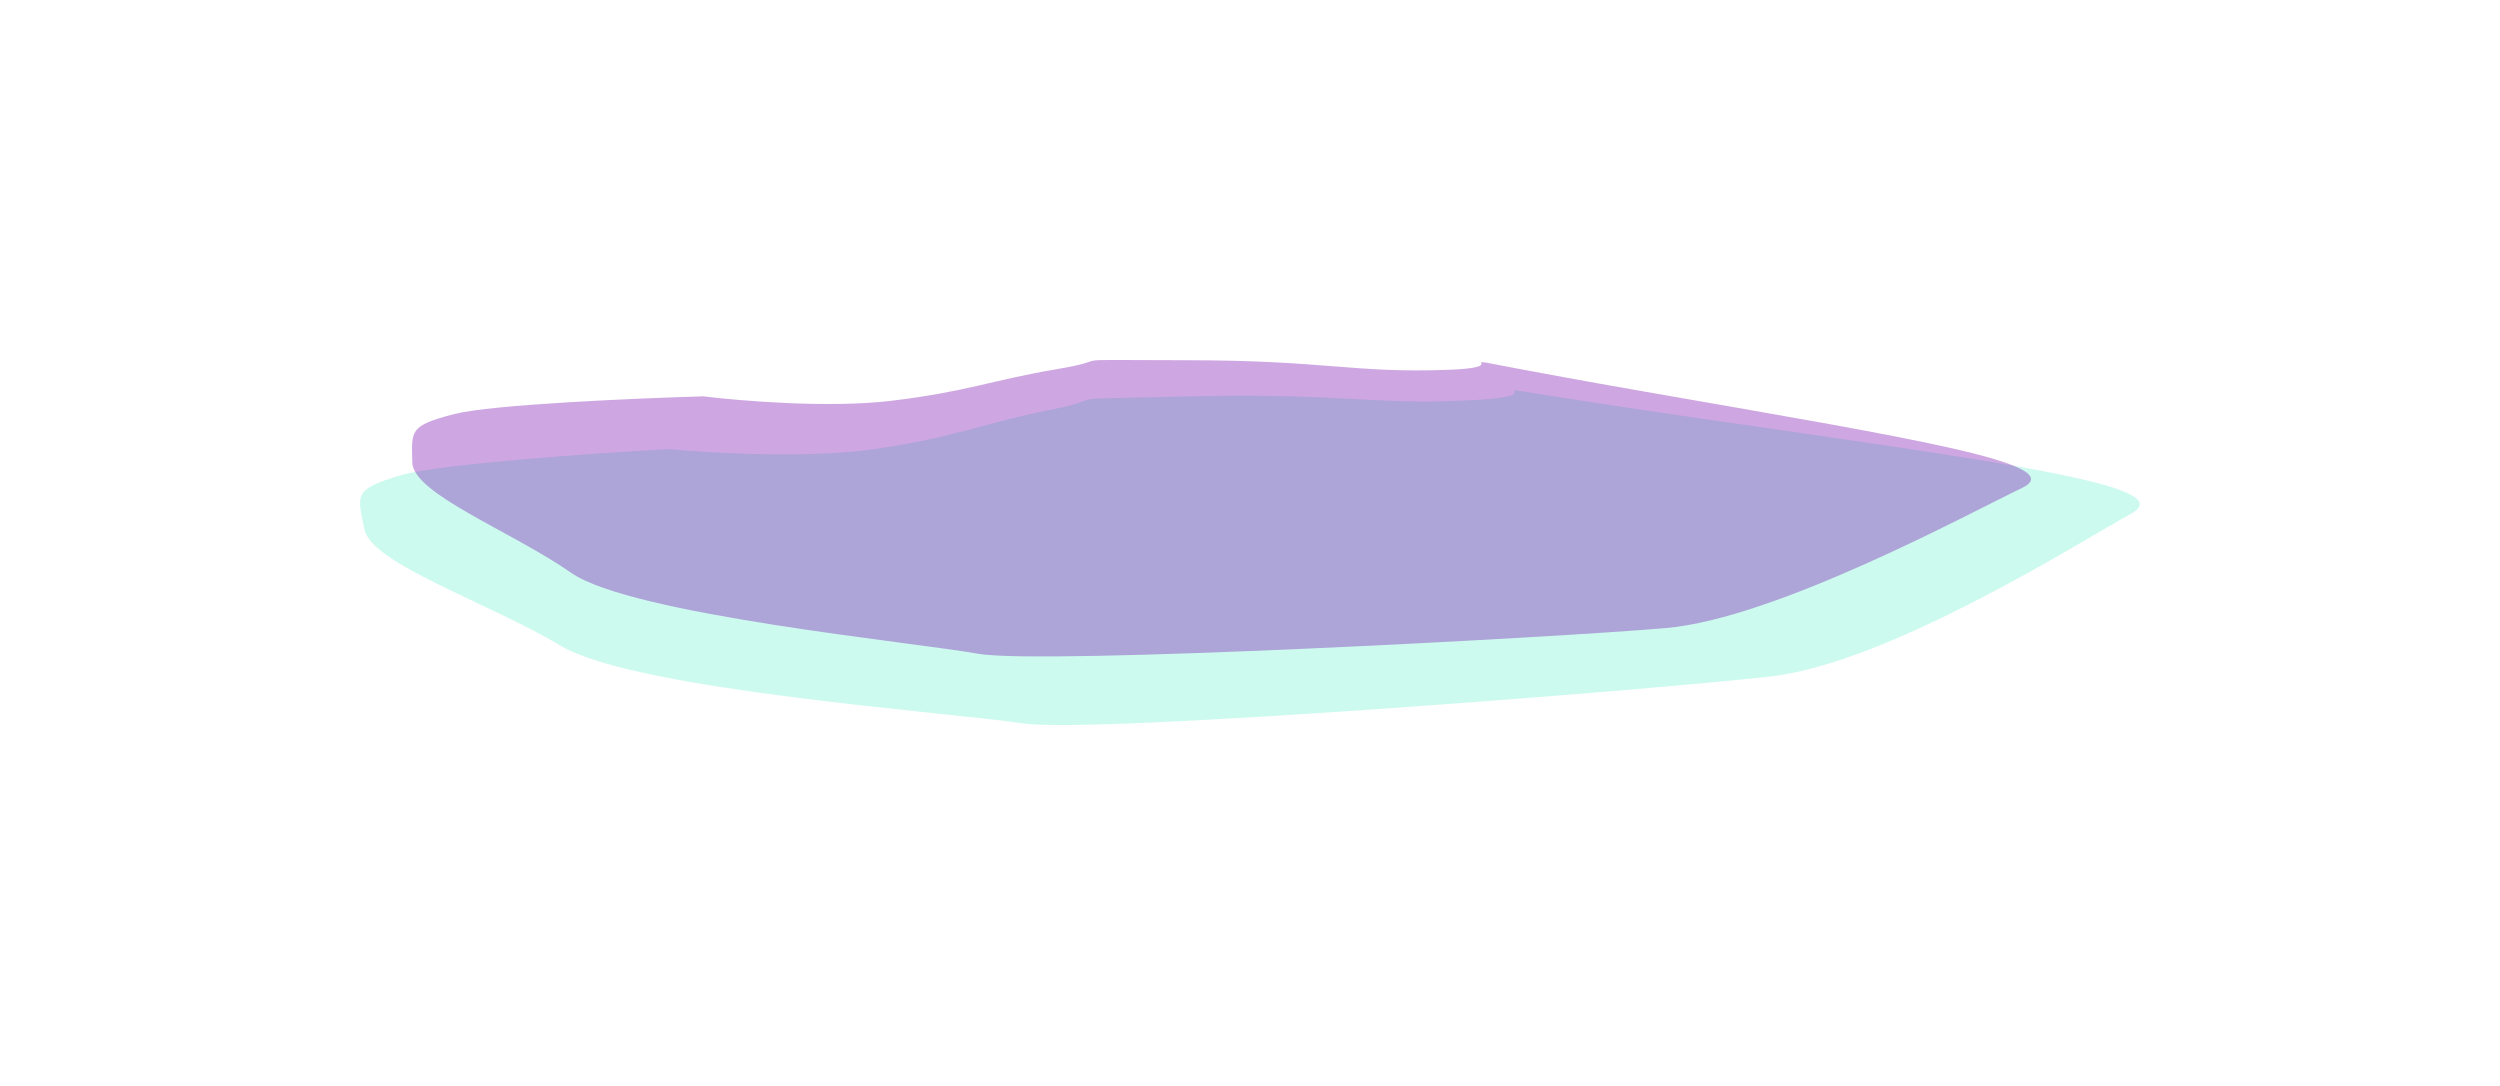 <svg width="3484" height="1513" viewBox="0 0 3484 1513" fill="none" xmlns="http://www.w3.org/2000/svg">
<g opacity="0.2" filter="url(#filter0_f_14155_37355)">
<path d="M1219.68 625.7C1127.79 639.261 990.287 631.481 933.021 625.896C830.509 631.436 612.091 646.471 558.518 662.292C491.553 682.068 498.042 689.624 507.81 737.653C517.578 785.682 678.605 838.771 782.2 900.335C885.794 961.899 1327.16 993.177 1425.67 1008.09C1524.18 1023.01 2302.18 961.58 2467.83 942.659C2633.47 923.737 2900.53 754.094 2970.54 715.461C3040.55 676.829 2782.48 643.121 2366.84 582.738C1951.19 522.354 2202.77 548.506 2059.8 557.177C1916.84 565.849 1872.89 547.255 1660.41 552.379C1447.94 557.502 1561.74 551.524 1464.7 570.906C1367.66 590.287 1334.55 608.75 1219.68 625.7Z" fill="#05E5AD"/>
</g>
<g filter="url(#filter1_f_14155_37355)">
<path d="M1240.97 558.659C1155.09 568.902 1031.38 558.704 980.263 552.324C886.1 555.033 684.92 563.744 633.506 576.913C569.238 593.375 573.85 600.394 574.539 644.29C575.228 688.186 712.599 740.12 796.299 798.455C879.998 856.791 1276.01 895.259 1363.05 911.06C1450.08 926.862 2168.03 888.676 2321.88 875.233C2475.73 861.79 2747.51 713.595 2817.77 680.055C2888.02 646.515 2659.1 610.001 2291.44 545.651C1923.78 481.3 2148.09 510.795 2016.61 515.433C1885.13 520.071 1848.33 502.164 1654.25 501.996C1460.17 501.829 1564.66 498.978 1473.12 514.398C1381.57 529.818 1348.31 545.854 1240.97 558.659Z" fill="#7304AD" fill-opacity="0.35"/>
</g>
<defs>
<filter id="filter0_f_14155_37355" x="0.126" y="42.455" width="3483.44" height="1469.56" filterUnits="userSpaceOnUse" color-interpolation-filters="sRGB">
<feFlood flood-opacity="0" result="BackgroundImageFix"/>
<feBlend mode="normal" in="SourceGraphic" in2="BackgroundImageFix" result="shape"/>
<feGaussianBlur stdDeviation="250.803" result="effect1_foregroundBlur_14155_37355"/>
</filter>
<filter id="filter1_f_14155_37355" x="72.598" y="0.078" width="3259.42" height="1416.36" filterUnits="userSpaceOnUse" color-interpolation-filters="sRGB">
<feFlood flood-opacity="0" result="BackgroundImageFix"/>
<feBlend mode="normal" in="SourceGraphic" in2="BackgroundImageFix" result="shape"/>
<feGaussianBlur stdDeviation="250.803" result="effect1_foregroundBlur_14155_37355"/>
</filter>
</defs>
</svg>
